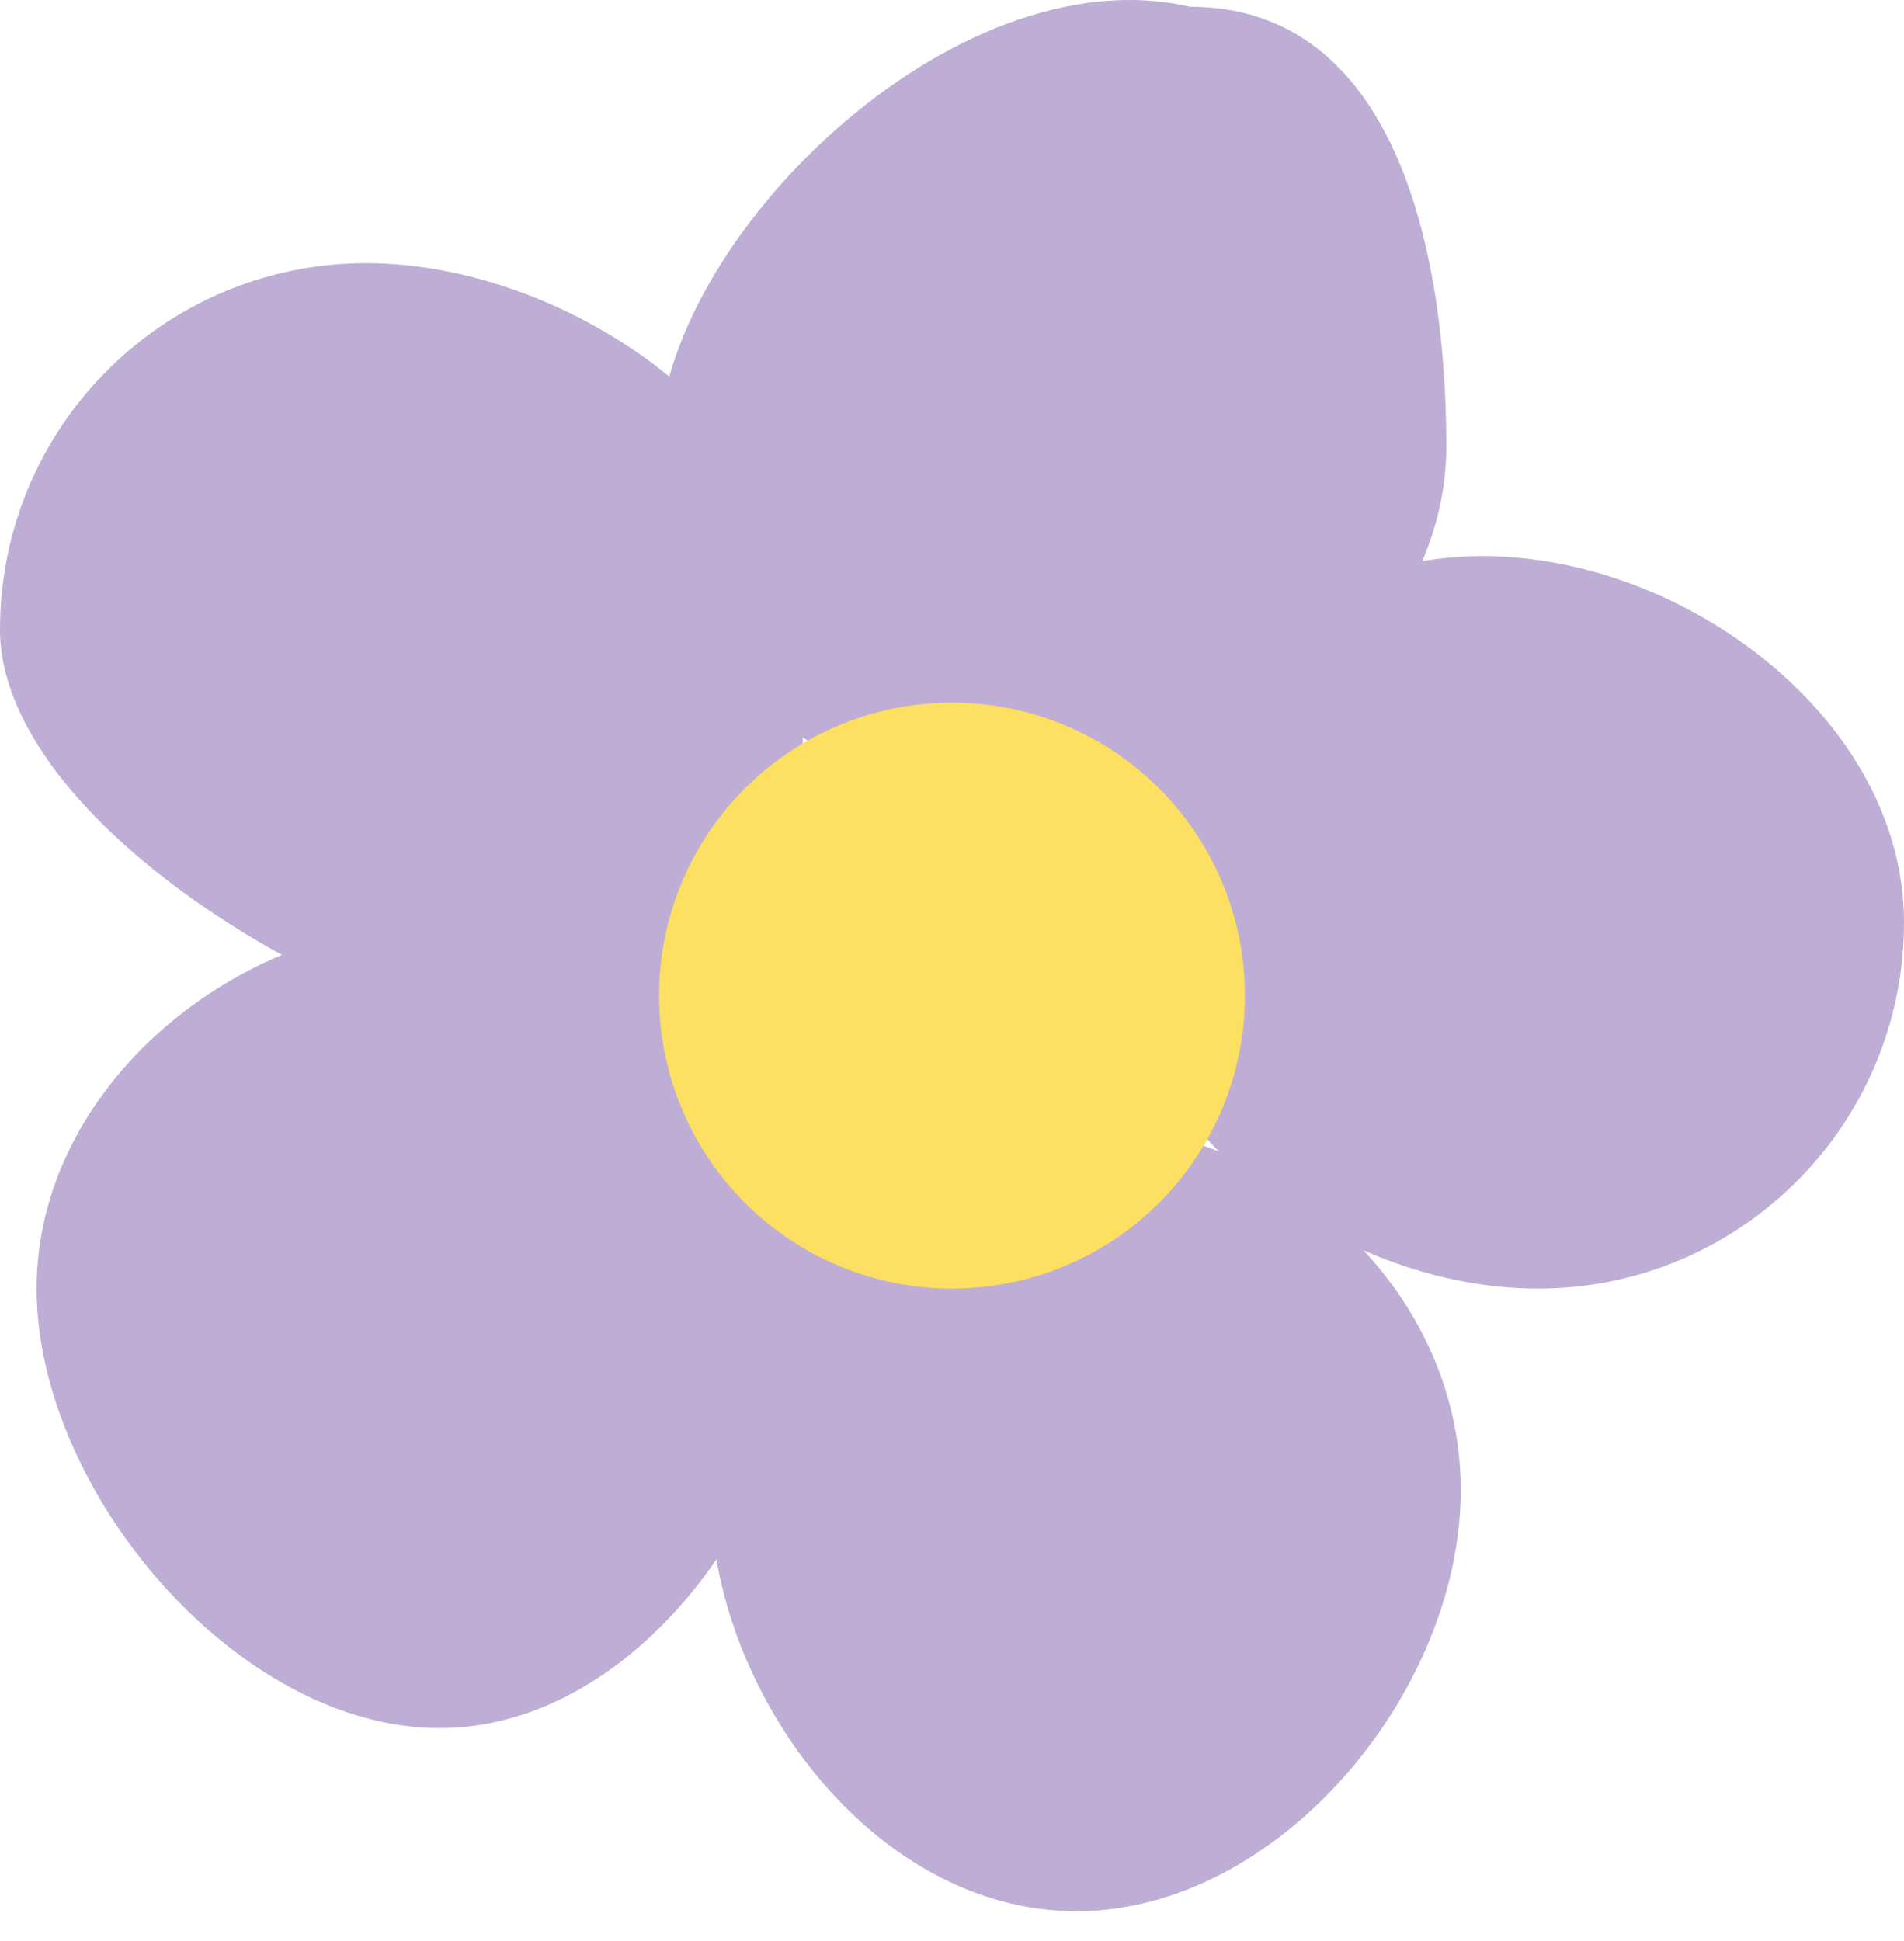 <svg width="52" height="53" viewBox="0 0 52 53" fill="none" xmlns="http://www.w3.org/2000/svg">
<path d="M39.5 12.184C39.5 17.707 33.523 22.184 28 22.184C22.477 22.184 18 17.707 18 12.184C18 6.662 26 -1.315 32.5 0.184C38.023 0.184 39.5 6.662 39.5 12.184Z" fill="#BEAED5"/>
<path d="M22 17.185C22 22.707 21.523 28.685 16 28.685C10.477 28.685 0 22.707 0 17.185C0 11.662 4.477 7.185 10 7.185C15.523 7.185 22 11.662 22 17.185Z" fill="#BEAED5"/>
<path d="M52 25.185C52 30.707 47.523 35.185 42 35.185C36.477 35.185 30.5 30.707 30.5 25.185C30.5 19.662 34.977 15.185 40.5 15.185C46.023 15.185 52 19.662 52 25.185Z" fill="#BEAED5"/>
<path d="M22 35.185C22 40.707 17.523 47.185 12 47.185C6.477 47.185 1 40.707 1 35.185C1 29.662 6.477 25.185 12 25.185C17.523 25.185 22 29.662 22 35.185Z" fill="#BEAED5"/>
<path d="M39.895 40.684C39.895 46.207 34.917 52.185 29.395 52.185C23.872 52.185 19.395 46.207 19.395 40.685C19.395 35.162 23.872 30.685 29.395 30.685C34.917 30.685 39.895 35.162 39.895 40.684Z" fill="#BEAED5"/>
<circle cx="26" cy="27.185" r="8" fill="#FDDF61"/>
</svg>
